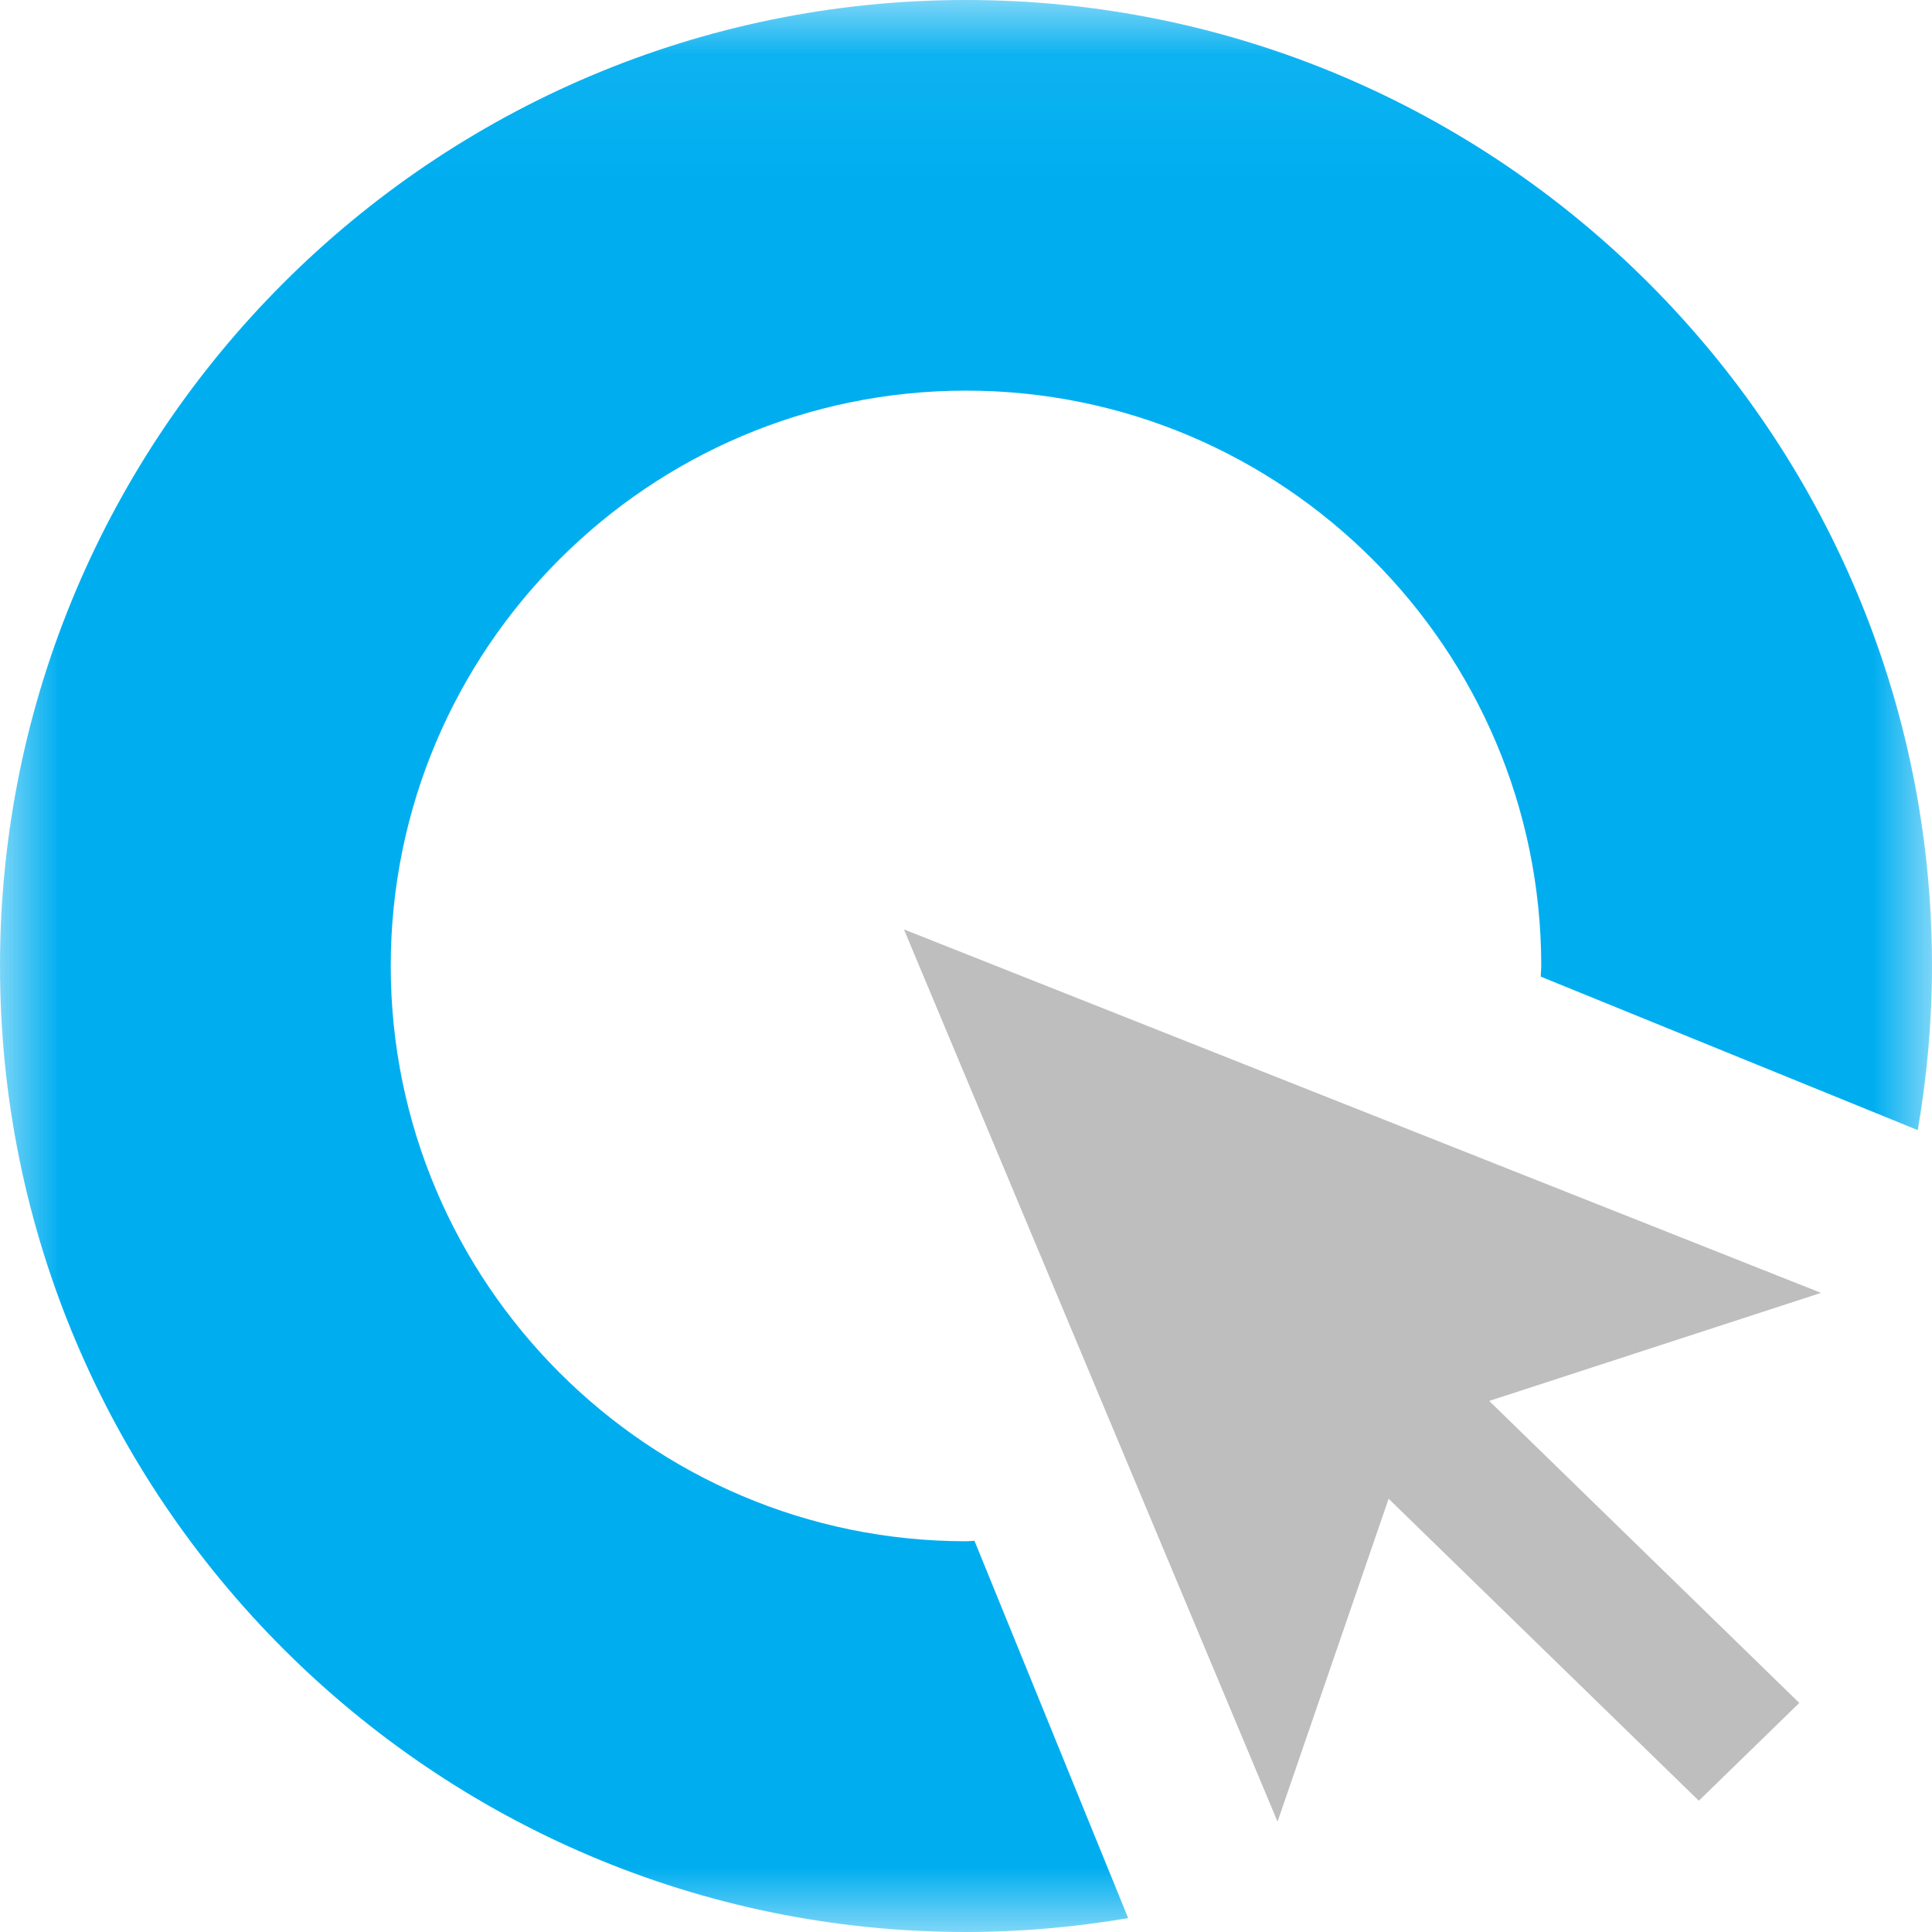 <?xml version="1.0" encoding="utf-8"?>
<svg width="16px" height="16px" viewBox="0 0 16 16" version="1.1" xmlns="http://www.w3.org/2000/svg">
  <title>cc-active</title>
  <g transform="matrix(1, 0, 0, 1, -1, -0.044)" stroke="none" stroke-width="1" fill="none" fill-rule="evenodd">
    <path d="M 11.58 15.13 L 12.5 12.456 L 15.069 14.957 L 15.901 14.147 L 13.333 11.646 L 16.081 10.751 L 8.486 7.741 Z" id="Fill-1" fill="#BEBEBE"/>
    <mask id="mask-2" fill="white">
      <polygon id="" points="0.963 0.054 17.004 0.054 17.004 16.07 0.963 16.07" transform="matrix(1, 0, 0, 1, 0, 0)"/>
    </mask>
    <path d="M 9 12.808 C 9.024 12.808 9.047 12.805 9.07 12.804 L 10.343 15.929 C 9.906 16.003 9.458 16.044 9 16.044 C 4.588 16.044 1 12.455 1 8.044 C 1 3.632 4.588 0.044 9 0.044 C 13.412 0.044 17 3.632 17 8.044 C 17 8.507 16.958 8.961 16.882 9.403 L 13.76 8.132 C 13.76 8.102 13.764 8.073 13.764 8.044 C 13.764 5.417 11.627 3.279 9 3.279 C 6.373 3.279 4.236 5.417 4.236 8.044 C 4.236 10.671 6.373 12.808 9 12.808" id="arrow" fill="#00AEF0" mask="url(#mask-2)"/>
  </g>
</svg>
